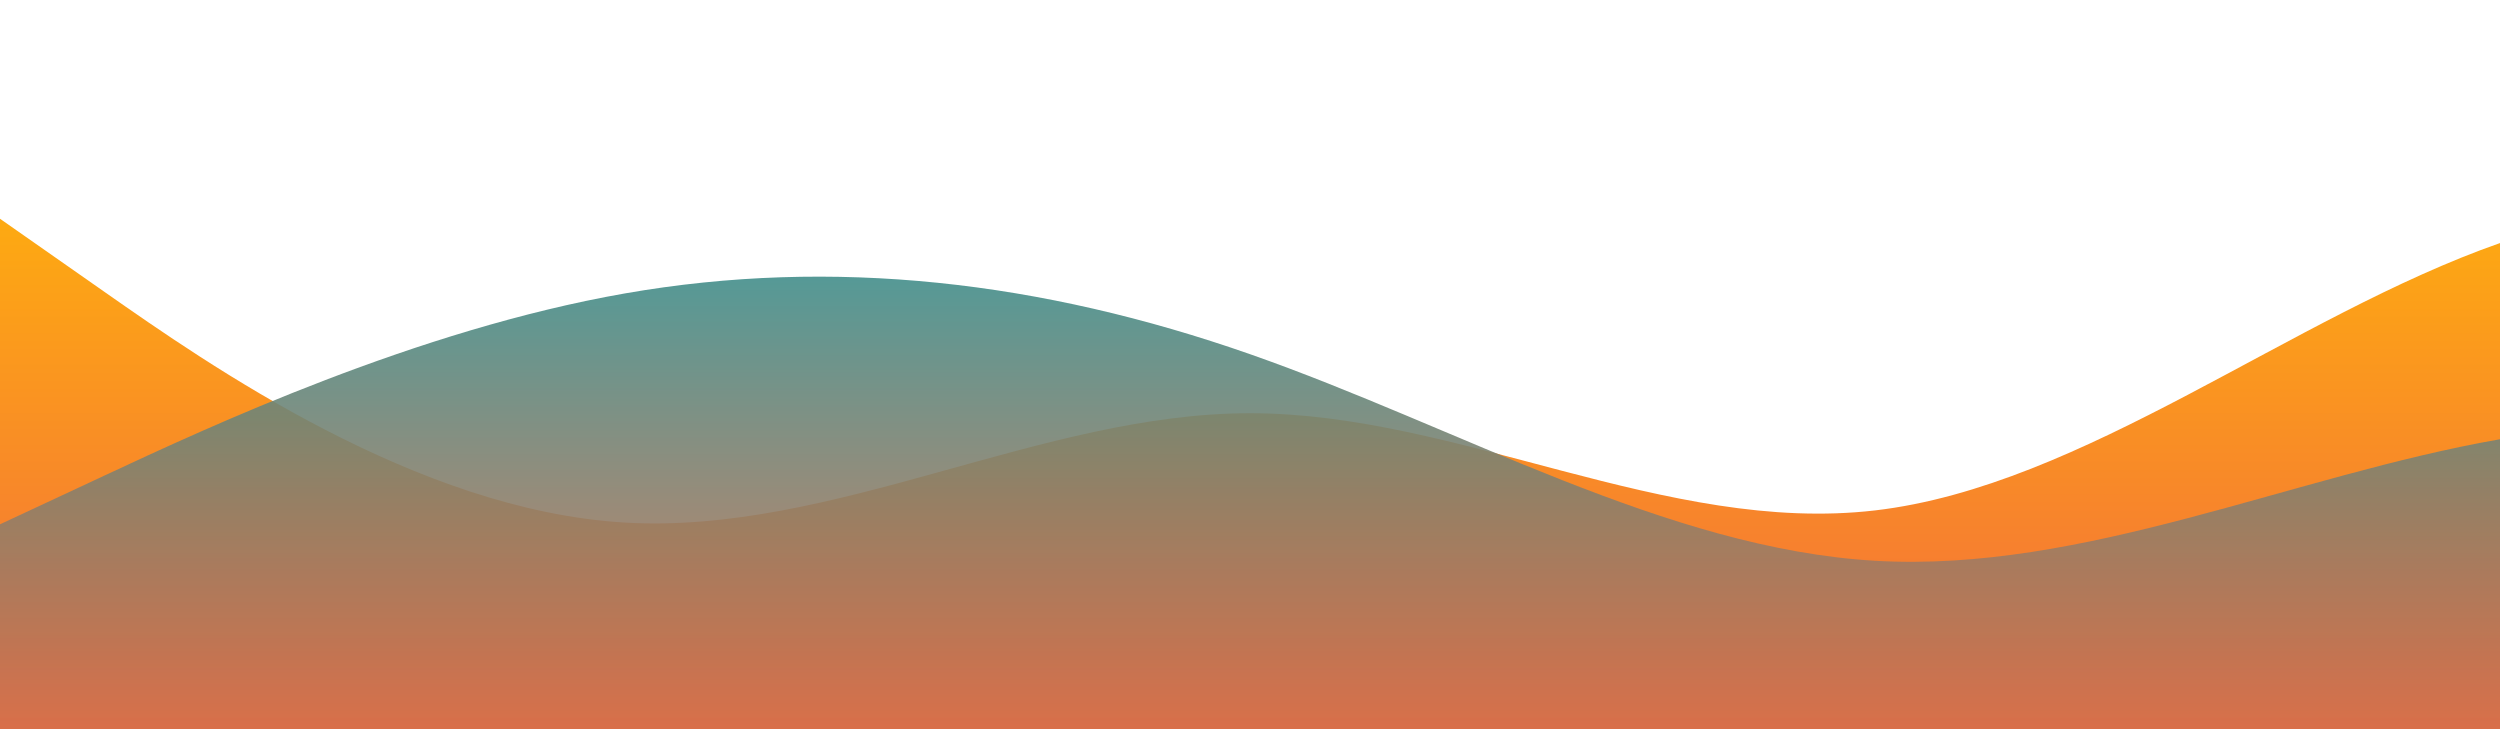 <?xml version="1.0" standalone="no"?>
<svg xmlns:xlink="http://www.w3.org/1999/xlink" id="wave" style="transform:rotate(0deg); transition: 0.3s" viewBox="0 0 1440 420" version="1.1" xmlns="http://www.w3.org/2000/svg"><defs><linearGradient id="sw-gradient-0" x1="0" x2="0" y1="1" y2="0"><stop stop-color="rgba(243, 106, 62, 1)" offset="0%"/><stop stop-color="rgba(255, 179, 11, 1)" offset="100%"/></linearGradient></defs><path style="transform:translate(0, 0px); opacity:1" fill="url(#sw-gradient-0)" d="M0,126L60,168C120,210,240,294,360,301C480,308,600,238,720,238C840,238,960,308,1080,294C1200,280,1320,182,1440,140C1560,98,1680,112,1800,119C1920,126,2040,126,2160,140C2280,154,2400,182,2520,217C2640,252,2760,294,2880,322C3000,350,3120,364,3240,343C3360,322,3480,266,3600,266C3720,266,3840,322,3960,287C4080,252,4200,126,4320,105C4440,84,4560,168,4680,175C4800,182,4920,112,5040,133C5160,154,5280,266,5400,259C5520,252,5640,126,5760,105C5880,84,6000,168,6120,224C6240,280,6360,308,6480,322C6600,336,6720,336,6840,322C6960,308,7080,280,7200,273C7320,266,7440,280,7560,252C7680,224,7800,154,7920,119C8040,84,8160,84,8280,119C8400,154,8520,224,8580,259L8640,294L8640,420L8580,420C8520,420,8400,420,8280,420C8160,420,8040,420,7920,420C7800,420,7680,420,7560,420C7440,420,7320,420,7200,420C7080,420,6960,420,6840,420C6720,420,6600,420,6480,420C6360,420,6240,420,6120,420C6000,420,5880,420,5760,420C5640,420,5520,420,5400,420C5280,420,5160,420,5040,420C4920,420,4800,420,4680,420C4560,420,4440,420,4320,420C4200,420,4080,420,3960,420C3840,420,3720,420,3600,420C3480,420,3360,420,3240,420C3120,420,3000,420,2880,420C2760,420,2640,420,2520,420C2400,420,2280,420,2160,420C2040,420,1920,420,1800,420C1680,420,1560,420,1440,420C1320,420,1200,420,1080,420C960,420,840,420,720,420C600,420,480,420,360,420C240,420,120,420,60,420L0,420Z"/><defs><linearGradient id="sw-gradient-1" x1="0" x2="0" y1="1" y2="0"><stop stop-color="rgba(243, 106, 62, 1)" offset="0%"/><stop stop-color="rgba(52.239, 145.572, 145.572, 1)" offset="100%"/></linearGradient></defs><path style="transform:translate(0, 50px); opacity:0.9" fill="url(#sw-gradient-1)" d="M0,252L60,224C120,196,240,140,360,119C480,98,600,112,720,154C840,196,960,266,1080,273C1200,280,1320,224,1440,203C1560,182,1680,196,1800,182C1920,168,2040,126,2160,119C2280,112,2400,140,2520,133C2640,126,2760,84,2880,105C3000,126,3120,210,3240,217C3360,224,3480,154,3600,140C3720,126,3840,168,3960,210C4080,252,4200,294,4320,266C4440,238,4560,140,4680,126C4800,112,4920,182,5040,224C5160,266,5280,280,5400,245C5520,210,5640,126,5760,140C5880,154,6000,266,6120,273C6240,280,6360,182,6480,154C6600,126,6720,168,6840,217C6960,266,7080,322,7200,329C7320,336,7440,294,7560,280C7680,266,7800,280,7920,287C8040,294,8160,294,8280,259C8400,224,8520,154,8580,119L8640,84L8640,420L8580,420C8520,420,8400,420,8280,420C8160,420,8040,420,7920,420C7800,420,7680,420,7560,420C7440,420,7320,420,7200,420C7080,420,6960,420,6840,420C6720,420,6600,420,6480,420C6360,420,6240,420,6120,420C6000,420,5880,420,5760,420C5640,420,5520,420,5400,420C5280,420,5160,420,5040,420C4920,420,4800,420,4680,420C4560,420,4440,420,4320,420C4200,420,4080,420,3960,420C3840,420,3720,420,3600,420C3480,420,3360,420,3240,420C3120,420,3000,420,2880,420C2760,420,2640,420,2520,420C2400,420,2280,420,2160,420C2040,420,1920,420,1800,420C1680,420,1560,420,1440,420C1320,420,1200,420,1080,420C960,420,840,420,720,420C600,420,480,420,360,420C240,420,120,420,60,420L0,420Z"/></svg>